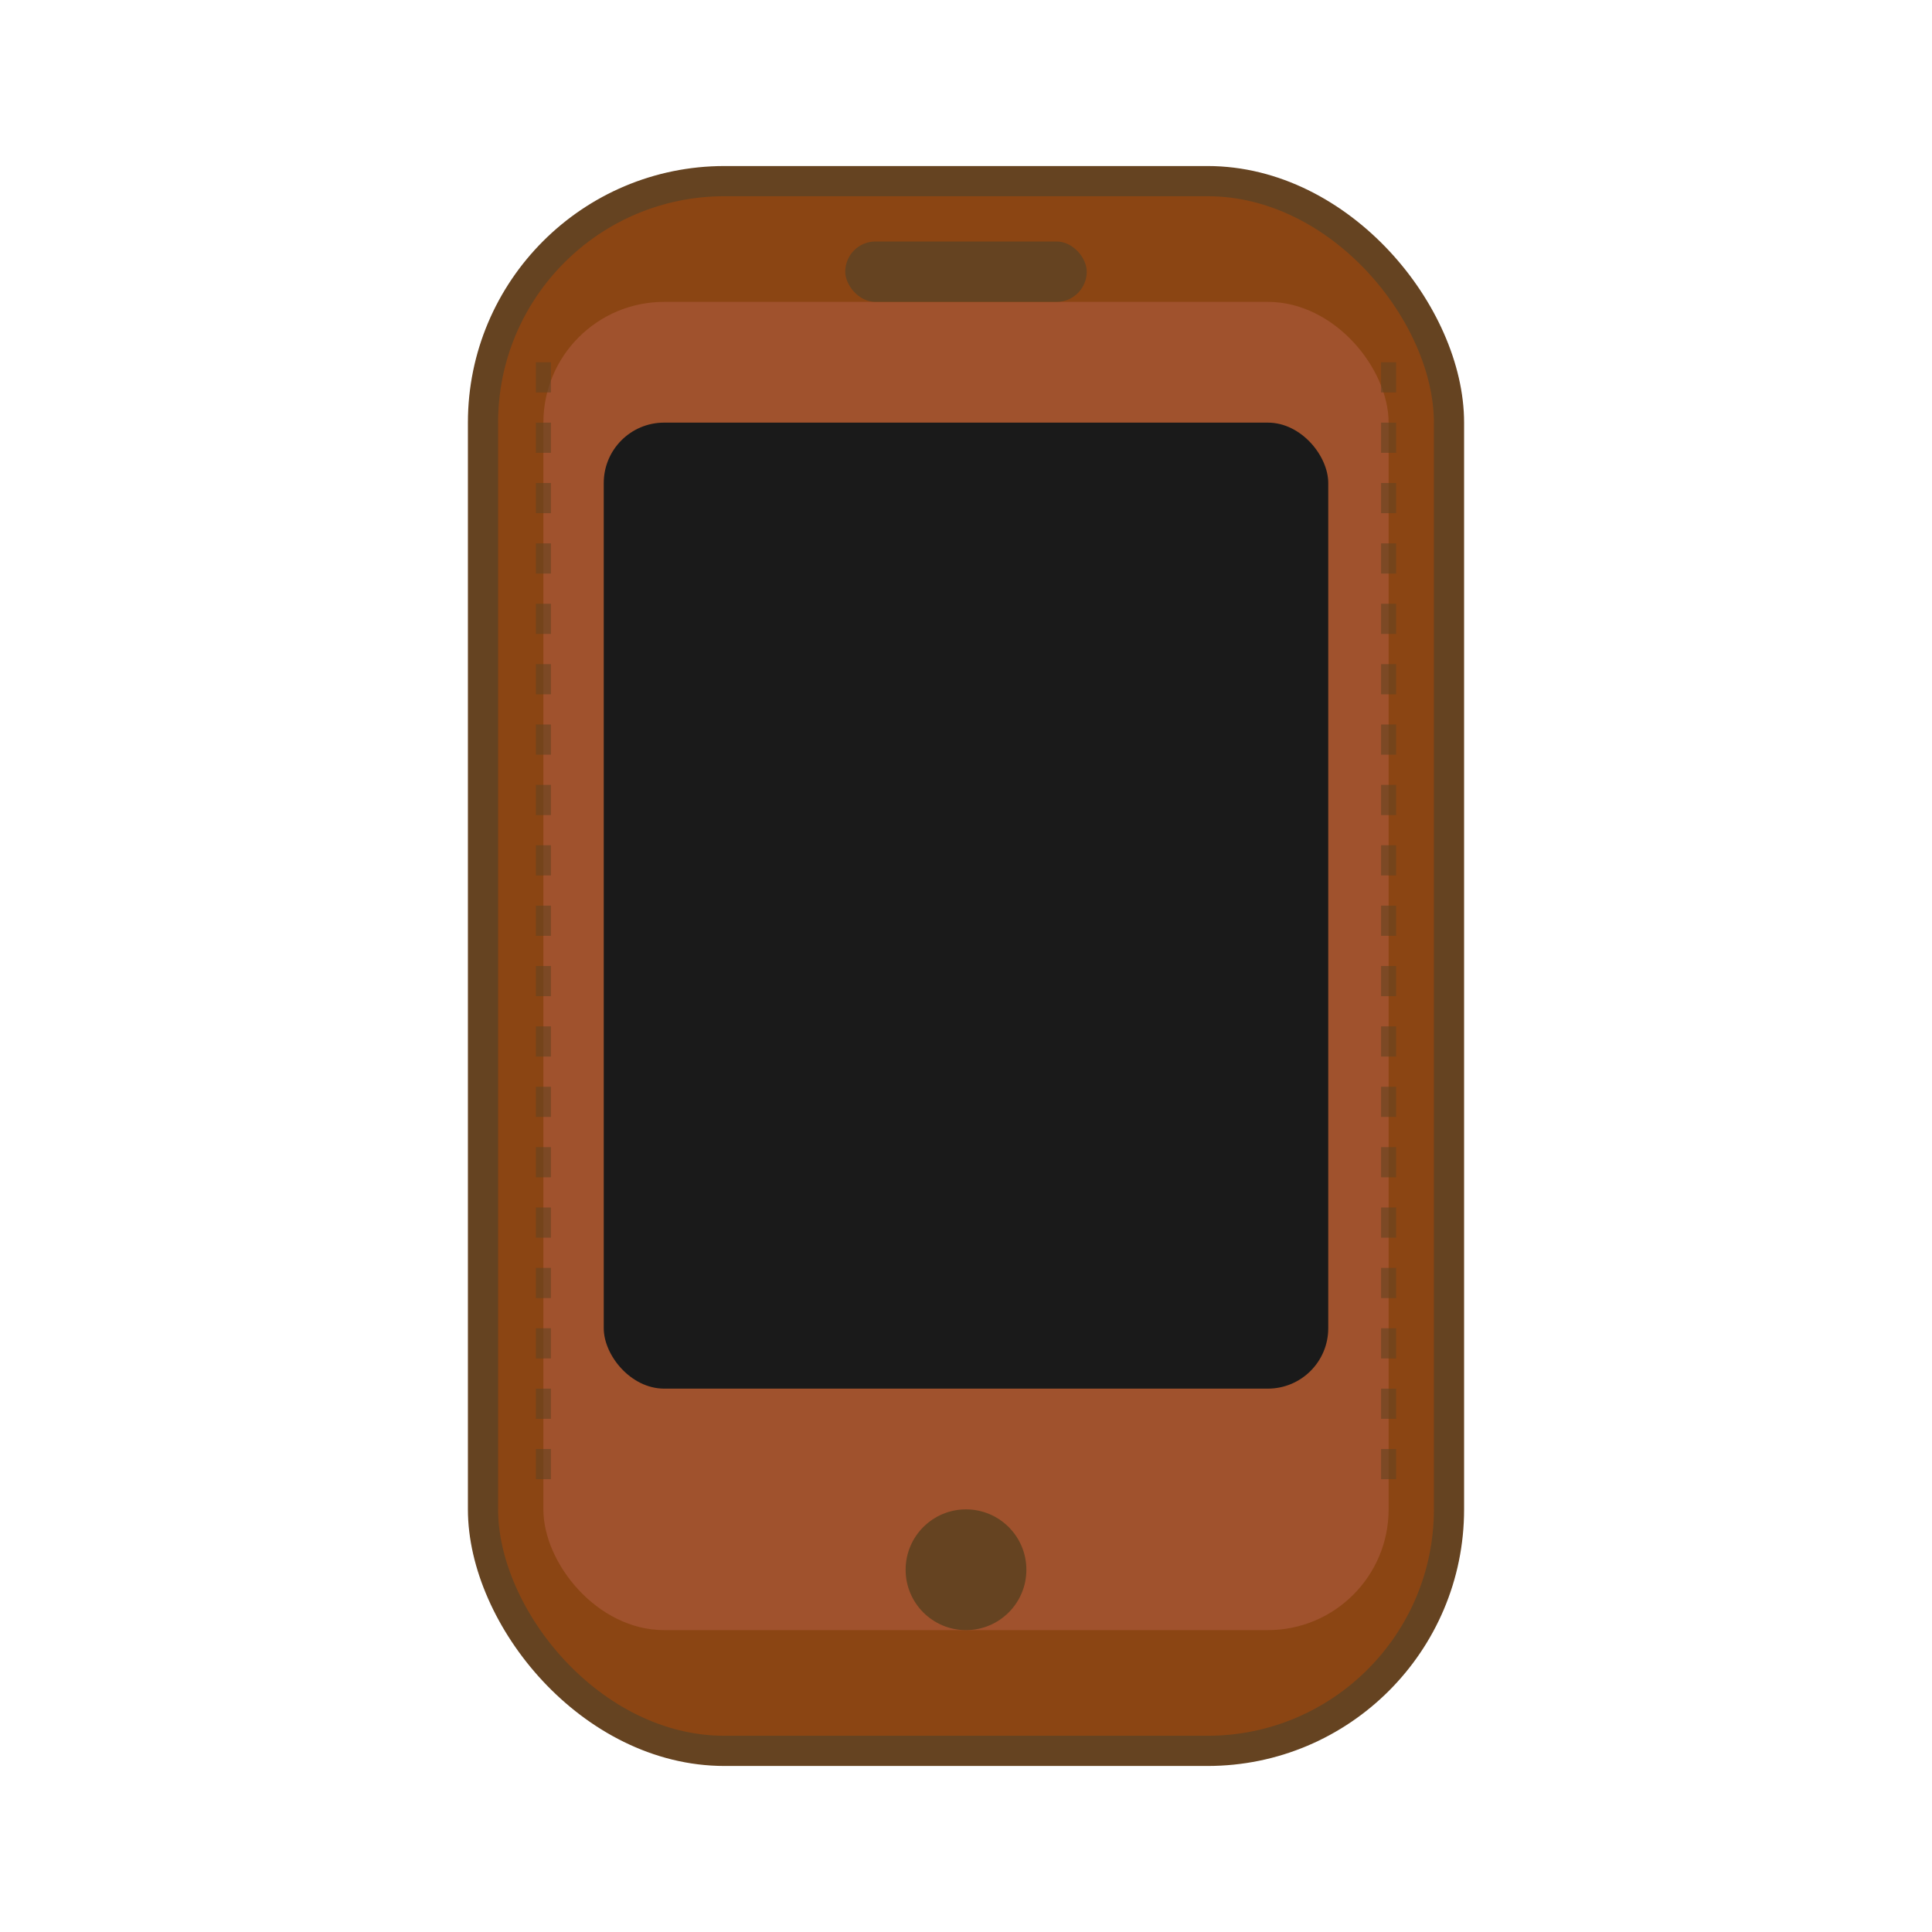 <svg viewBox="0 0 64 64" xmlns="http://www.w3.org/2000/svg">
  <rect x="16" y="6" width="32" height="52" rx="8" fill="#8b4513" stroke="#654321" stroke-width="1"/>
  <rect x="18" y="10" width="28" height="44" rx="4" fill="#a0522d"/>
  <rect x="20" y="14" width="24" height="32" rx="2" fill="#1a1a1a"/>
  <circle cx="32" cy="52" r="2" fill="#654321"/>
  <rect x="28" y="8" width="8" height="2" rx="1" fill="#654321"/>
  <!-- Stitching details -->
  <path d="M18 12 L18 50" stroke="#654321" stroke-width="0.5" stroke-dasharray="1,1" opacity="0.6"/>
  <path d="M46 12 L46 50" stroke="#654321" stroke-width="0.5" stroke-dasharray="1,1" opacity="0.6"/>
</svg>